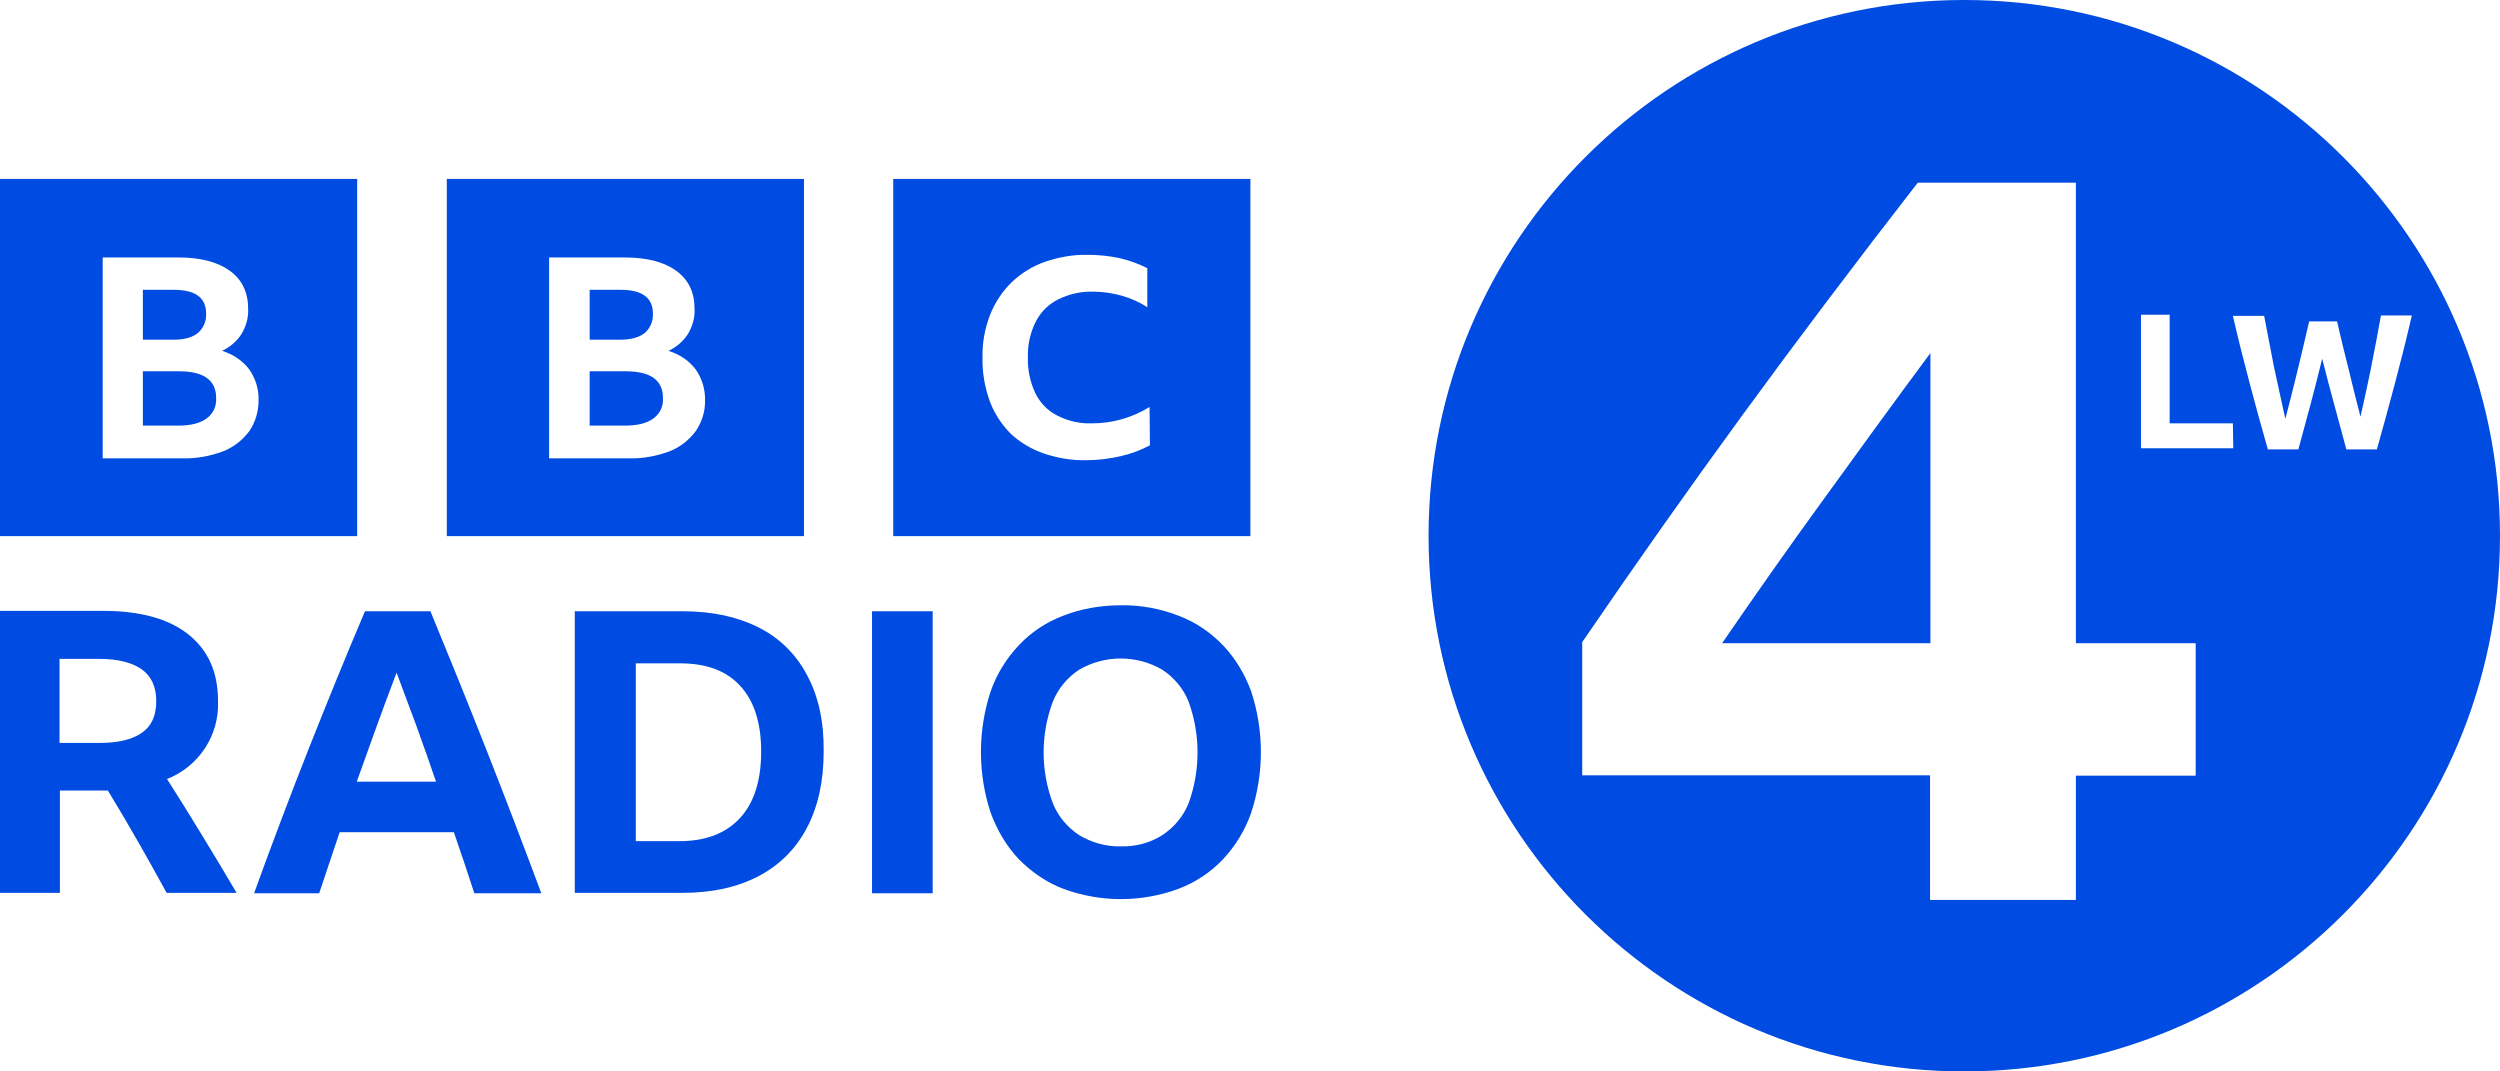 <svg width="800" height="342.86" version="1.1" viewBox="0 0 800 342.86" xmlns="http://www.w3.org/2000/svg">
 <path d="m19.167 252.98v32.738h-19.167v-90.238h32.976c11.905 0 20.952 2.5 27.262 7.5 6.309 5 9.524 12.024 9.524 21.31 0.476 10.952-6.071 20.952-16.31 25 3.809 5.952 7.5 11.905 11.19 17.976 3.691 6.071 7.381 12.143 11.071 18.452h-22.381c-6.071-11.071-12.262-22.024-18.81-32.738zm0-15.238h12.619c5.952 0 10.476-1.071 13.571-3.214 3.095-2.143 4.643-5.476 4.643-10.119s-1.548-7.976-4.643-10.238c-3.095-2.143-7.619-3.333-13.571-3.333h-12.738v26.905zm132.62 48.095c-2.143-6.667-4.405-13.214-6.548-19.524h-36.548c-2.143 6.429-4.405 12.976-6.548 19.524h-20.833c5.714-15.833 11.548-31.19 17.5-46.31 5.952-15 11.905-29.643 17.976-43.929h20.952c6.191 15 12.262 30 18.214 45.119 5.952 15.119 11.667 30.119 17.262 45.119zm-37.619-35.714h25.357c-2.024-5.833-4.048-11.786-6.191-17.619-2.143-5.833-4.286-11.548-6.429-17.262-4.405 11.548-8.571 23.214-12.738 34.881zm69.881-54.524h34.405c9.524 0 17.619 1.786 24.405 5.238 6.667 3.333 12.024 8.691 15.476 15.357 3.571 6.667 5.357 14.762 5.238 24.286 0 9.524-1.786 17.619-5.357 24.405-3.452 6.667-8.809 12.024-15.476 15.476-6.786 3.571-14.881 5.357-24.524 5.357h-34.286v-90.119zm33.333 73.571c8.452 0 14.881-2.5 19.405-7.381 4.524-4.881 6.786-12.024 6.786-21.31 0-9.167-2.262-16.19-6.667-20.952-4.405-4.881-10.833-7.262-19.405-7.262h-14.048v56.905zm61.667-73.571h19.405v90.238h-19.405zm79.643-1.905c6.309-0.119 12.619 1.071 18.452 3.333 5.357 2.024 10.119 5.238 14.167 9.405 4.048 4.286 7.024 9.286 9.048 14.762 4.167 12.619 4.167 26.31 0 38.929-1.905 5.476-5 10.595-9.048 14.881-3.929 4.167-8.809 7.381-14.167 9.405-11.905 4.405-25 4.405-36.905 0-5.357-2.024-10.119-5.357-14.167-9.405-4.048-4.286-7.024-9.405-9.048-14.881-4.167-12.619-4.167-26.31 0-38.929 1.905-5.476 5-10.476 9.048-14.762 3.929-4.167 8.809-7.381 14.167-9.405 5.833-2.262 12.024-3.333 18.452-3.333zm0 77.143c4.643 0.119 9.286-1.071 13.214-3.571 3.809-2.5 6.786-6.071 8.452-10.238 3.809-10.476 3.809-22.024 0-32.5-1.667-4.167-4.643-7.738-8.452-10.238-8.214-4.762-18.333-4.762-26.548 0-3.809 2.5-6.786 6.071-8.452 10.238-3.929 10.476-3.929 22.024 0 32.5 1.667 4.167 4.643 7.738 8.452 10.238 4.048 2.381 8.571 3.691 13.333 3.571zm-358.69-213.57v114.29h114.29v-114.29zm79.762 80.714c-2.143 2.857-5 5.119-8.333 6.429-4.167 1.548-8.571 2.381-12.976 2.262h-25.595v-64.286h24.167c7.143 0 12.619 1.429 16.548 4.286 3.929 2.857 5.833 6.905 5.833 12.262 0.119 2.857-0.714 5.595-2.143 7.976-1.548 2.381-3.691 4.167-6.191 5.357 3.452 1.071 6.548 3.095 8.691 5.952 2.024 2.857 3.095 6.429 2.976 9.881 0 3.452-0.952 6.905-2.976 9.881zm-16.429-31.429c1.786-1.548 2.738-3.809 2.619-6.191 0-5.119-3.452-7.619-10.357-7.619h-9.881v15.952h9.881c3.452 0 5.952-0.714 7.738-2.143zm-6.071 12.262h-11.548v17.381h11.31c3.929 0 6.905-0.714 9.048-2.262 2.024-1.429 3.214-3.809 3.095-6.309 0.119-5.952-3.929-8.809-11.905-8.809zm85.714-61.548v114.29h114.29v-114.29zm79.643 80.714c-2.143 2.857-5 5.119-8.333 6.429-4.167 1.548-8.571 2.381-12.976 2.262h-25.595v-64.286h24.167c7.143 0 12.619 1.429 16.548 4.286 3.929 2.857 5.833 6.905 5.833 12.262 0.119 2.857-0.714 5.595-2.143 7.976-1.548 2.381-3.691 4.167-6.191 5.357 3.452 1.071 6.548 3.095 8.691 5.952 2.024 2.857 3.095 6.429 2.976 9.881 0.119 3.452-0.952 6.905-2.976 9.881zm-16.31-31.429c1.786-1.548 2.738-3.809 2.619-6.191 0-5.119-3.452-7.619-10.357-7.619h-9.881v15.952h9.881c3.333 0 5.952-0.714 7.738-2.143zm-6.071 12.262h-11.548v17.381h11.31c3.929 0 6.905-0.714 9.048-2.262 2.024-1.429 3.214-3.809 3.095-6.309 0.119-5.952-3.929-8.809-11.905-8.809zm85.595 52.738h114.29v-114.29h-114.29zm82.143-29.048c-2.976 1.548-6.071 2.738-9.286 3.452-3.571 0.833-7.381 1.31-11.071 1.31-4.762 0.119-9.405-0.714-13.929-2.262-3.929-1.429-7.5-3.571-10.476-6.429-2.857-2.976-5.119-6.429-6.548-10.357-1.548-4.405-2.381-9.048-2.262-13.81-0.119-4.643 0.714-9.167 2.381-13.571 1.548-3.929 3.809-7.381 6.786-10.357 3.095-2.976 6.667-5.238 10.714-6.667 4.524-1.548 9.167-2.381 13.929-2.262 3.452 0 6.786 0.357 10.119 1.071 3.095 0.714 6.071 1.786 8.809 3.214v12.5c-2.5-1.667-5.238-2.857-8.095-3.691-2.976-0.833-6.071-1.31-9.167-1.31-3.929-0.119-7.738 0.714-11.31 2.5-3.095 1.548-5.595 4.048-7.143 7.143-1.786 3.571-2.619 7.381-2.5 11.429-0.119 3.929 0.714 7.857 2.381 11.429 1.548 3.095 3.929 5.595 7.024 7.143 3.452 1.786 7.262 2.619 11.071 2.5 6.548 0 12.857-1.786 18.452-5.238z" fill="#004be1" stroke-width="1.19"/>
 <path d="m583.57 159.76c11.19-15.476 22.5-31.071 34.167-46.786v92.857h-66.667c10.476-15.238 21.31-30.714 32.5-46.071zm216.43 11.667c0 94.643-76.786 171.43-171.43 171.43-94.643 0-171.43-76.786-171.43-171.43 0-94.643 76.786-171.43 171.43-171.43 94.643 0 171.43 76.786 171.43 171.43zm-97.381 34.405h-38.333v-147.38h-50.595c-19.881 25.595-38.571 50.357-55.952 74.167s-34.524 48.095-51.429 72.857v42.619h111.31v39.881h46.667v-39.762h38.333zm11.905-70.357h-20.238v-34.762h-9.167v42.738h29.524zm51.905-12.976c1.905-7.143 3.691-14.286 5.357-21.548h-9.881c-0.952 5.476-2.024 10.833-3.095 16.31-1.071 5.476-2.262 10.714-3.452 16.071-1.31-5.119-2.619-10.119-3.809-15.238-1.31-5.119-2.5-10.119-3.691-15.238h-8.929c-2.381 10.357-4.881 20.714-7.619 31.19-1.19-5.357-2.381-10.833-3.571-16.31-1.071-5.595-2.143-11.071-3.214-16.667h-10c1.667 7.262 3.452 14.405 5.357 21.548 1.905 7.143 3.809 14.167 5.833 21.19h9.762c1.31-4.881 2.619-9.643 3.929-14.524 1.31-4.881 2.5-9.643 3.691-14.524 1.19 4.881 2.5 9.643 3.809 14.524 1.31 4.881 2.619 9.643 3.929 14.524h9.762c2.024-7.143 3.929-14.167 5.833-21.31z" fill="#004be1" stroke-width="1.19"/>
</svg>
